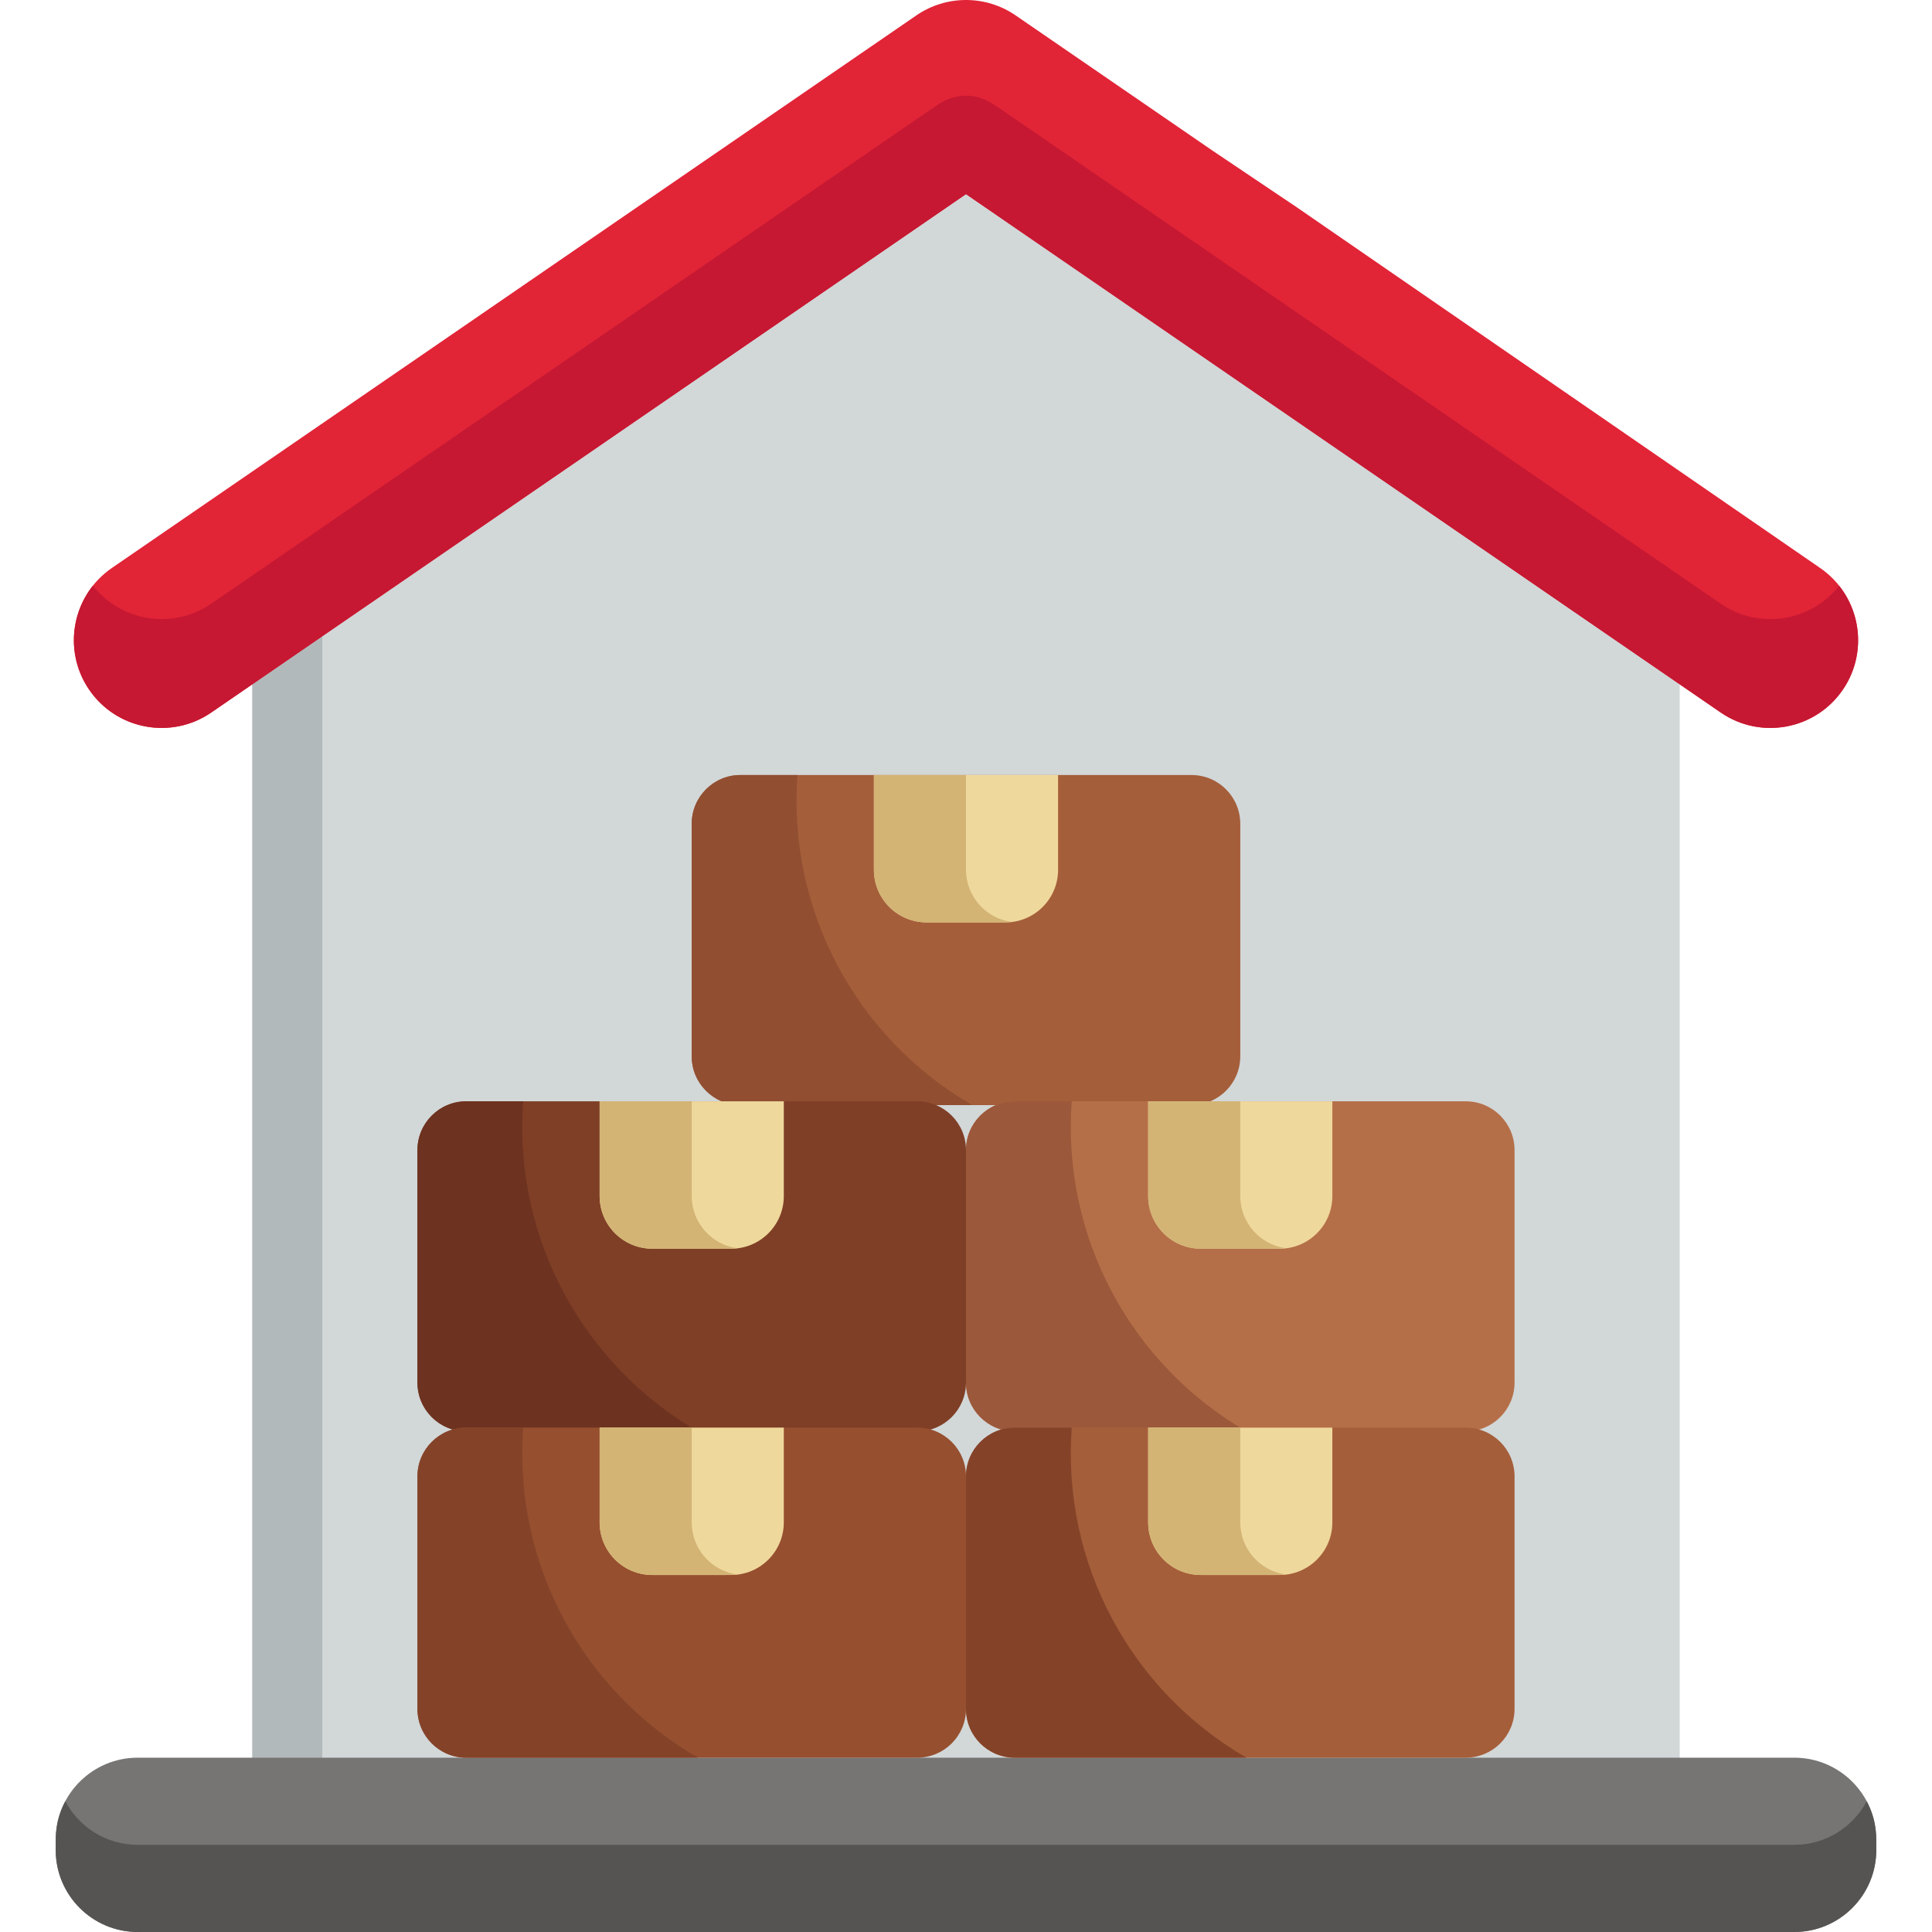 <?xml version="1.0" encoding="iso-8859-1"?>
<!-- Generator: Adobe Illustrator 19.0.0, SVG Export Plug-In . SVG Version: 6.00 Build 0)  -->
<svg version="1.1" id="Layer_1" xmlns="http://www.w3.org/2000/svg" xmlns:xlink="http://www.w3.org/1999/xlink" x="0px" y="0px"
	 viewBox="0 0 512 512" style="enable-background:new 0 0 512 512;" xml:space="preserve">
<path style="fill:#D2D7D8;" d="M255.999,9.049L66.862,157.656v325.39h378.275c0-7.108,0-318.254,0-325.388L255.999,9.049z"/>
<polygon style="fill:#B1B9BA;" points="265.272,16.334 255.999,9.049 66.862,157.656 66.862,483.046 85.407,483.046 85.407,157.656 
	"/>
<path style="fill:#A55E3A;" d="M328.684,279.93c0,7.141-5.787,12.928-12.929,12.928H196.243c-7.142,0-12.929-5.787-12.929-12.928
	v-61.616c0-7.139,5.787-12.928,12.929-12.928h119.512c7.142,0,12.929,5.789,12.929,12.928V279.93z"/>
<path style="fill:#EFD89C;" d="M231.593,205.386v25.112c0,7.702,6.244,13.946,13.947,13.946h20.918
	c7.703,0,13.947-6.244,13.947-13.946v-25.112H231.593z"/>
<path style="fill:#767574;" d="M497.235,490.261v-2.717c0-12.007-9.733-21.74-21.74-21.74H36.503c-12.007,0-21.74,9.733-21.74,21.74
	v2.717c0,12.004,9.733,21.739,21.74,21.739h438.992C487.502,512,497.235,502.265,497.235,490.261z"/>
<path style="fill:#565452;" d="M475.495,488.901H36.503c-8.322,0-15.547-4.681-19.199-11.549c-2.803,5.272-2.541,9.543-2.541,12.908
	c0,12.004,9.733,21.739,21.74,21.739h438.992c12.007,0,21.74-9.735,21.74-21.739c0-3.236,0.291-7.585-2.542-12.908
	C491.039,484.221,483.817,488.901,475.495,488.901z"/>
<path style="fill:#E22437;" d="M343.529,54.843l138.806,95.664c10.58,7.269,13.266,21.738,5.998,32.32
	c-7.266,10.577-21.734,13.27-32.32,5.998L255.999,51.442L55.984,188.825c-10.582,7.268-25.052,4.584-32.319-5.998
	c-7.268-10.582-4.582-25.052,5.998-32.32L242.839,4.084c7.929-5.445,18.392-5.445,26.32,0l52.234,35.877"/>
<path style="fill:#C61832;" d="M487.401,155.239c-7.523,9.529-21.242,11.708-31.389,4.739L264.495,28.431
	c-0.322-0.192-0.65-0.397-0.996-0.633c-8.083-5.5-15,0-15,0l-0.038-0.025L55.984,159.979c-10.147,6.97-23.854,4.766-31.372-4.759
	c-6.18,7.786-6.869,18.986-0.947,27.607c7.268,10.582,21.737,13.266,32.319,5.998L255.999,51.442l200.014,137.383
	c10.586,7.271,25.055,4.58,32.32-5.998C494.249,174.213,493.566,163.024,487.401,155.239z"/>
<path style="fill:#D3B475;" d="M255.999,230.498v-25.112h-24.406v25.112c0,7.702,6.244,13.946,13.947,13.946
	c22.832,0,21.34,0.046,22.663-0.121C261.325,243.464,255.999,237.608,255.999,230.498z"/>
<path style="fill:#914E31;" d="M211.332,205.386h-15.089c-7.142,0-12.929,5.789-12.929,12.928v61.616
	c0,7.141,5.787,12.928,12.929,12.928h61.402C227.071,275.151,208.728,241.548,211.332,205.386z"/>
<path style="fill:#7F3F26;" d="M255.999,366.403c0,7.142-5.789,12.929-12.929,12.929H123.559c-7.142,0-12.929-5.787-12.929-12.929
	v-61.615c0-7.142,5.787-12.931,12.929-12.931H243.07c7.14,0,12.929,5.789,12.929,12.931L255.999,366.403L255.999,366.403z"/>
<path style="fill:#B56F48;" d="M401.37,366.403c0,7.142-5.789,12.929-12.931,12.929H268.927c-7.141,0-12.928-5.787-12.928-12.929
	v-61.615c0-7.142,5.787-12.931,12.928-12.931H388.44c7.142,0,12.931,5.789,12.931,12.931v61.615H401.37z"/>
<g>
	<path style="fill:#EFD89C;" d="M304.277,291.857v25.114c0,7.701,6.244,13.947,13.946,13.947h20.919
		c7.703,0,13.946-6.246,13.946-13.947v-25.114H304.277z"/>
	<path style="fill:#EFD89C;" d="M158.908,291.857v25.114c0,7.701,6.242,13.947,13.946,13.947h20.92
		c7.7,0,13.945-6.246,13.945-13.947v-25.114H158.908z"/>
</g>
<g>
	<path style="fill:#D3B475;" d="M328.684,316.972v-25.114h-24.406v25.114c0,7.701,6.244,13.947,13.946,13.947
		c22.857,0,21.32,0.046,22.664-0.121C334.01,329.938,328.684,324.081,328.684,316.972z"/>
	<path style="fill:#D3B475;" d="M183.314,316.972v-25.114h-24.406v25.114c0,7.701,6.242,13.947,13.946,13.947
		c22.835,0,21.342,0.046,22.662-0.121C188.639,329.938,183.314,324.081,183.314,316.972z"/>
</g>
<path style="fill:#6D3220;" d="M138.647,291.859h-15.092c-7.139,0-12.926,5.789-12.926,12.929v61.615
	c0,7.142,5.787,12.929,12.926,12.929h61.404C155.092,362.035,136,328.851,138.647,291.859z"/>
<path style="fill:#9B583A;" d="M284.017,291.859h-15.09c-7.141,0-12.928,5.789-12.928,12.929v61.615
	c0,7.142,5.787,12.929,12.928,12.929h61.402C299.772,361.635,281.41,328.038,284.017,291.859z"/>
<path style="fill:#A55E3A;" d="M401.37,452.876c0,7.141-5.789,12.928-12.931,12.928H268.927c-7.141,0-12.928-5.787-12.928-12.928
	v-61.615c0-7.14,5.787-12.929,12.928-12.929H388.44c7.142,0,12.931,5.789,12.931,12.929v61.615H401.37z"/>
<path style="fill:#EFD89C;" d="M304.277,378.332v25.112c0,7.702,6.244,13.946,13.946,13.946h20.919
	c7.703,0,13.946-6.244,13.946-13.946v-25.112H304.277z"/>
<path style="fill:#D3B475;" d="M328.684,403.444v-25.112h-24.406v25.112c0,7.702,6.244,13.946,13.946,13.946
	c22.814,0,21.355,0.046,22.664-0.121C334.01,416.411,328.684,410.556,328.684,403.444z"/>
<path style="fill:#964F2F;" d="M255.999,452.876c0,7.141-5.789,12.928-12.929,12.928H123.559c-7.142,0-12.929-5.787-12.929-12.928
	v-61.615c0-7.14,5.787-12.929,12.929-12.929H243.07c7.14,0,12.929,5.789,12.929,12.929L255.999,452.876L255.999,452.876z"/>
<path style="fill:#EFD89C;" d="M158.908,378.332v25.112c0,7.702,6.242,13.946,13.946,13.946h20.92c7.7,0,13.945-6.244,13.945-13.946
	v-25.112H158.908z"/>
<path style="fill:#D3B475;" d="M183.314,403.444v-25.112h-24.406v25.112c0,7.702,6.242,13.946,13.946,13.946
	c22.82,0,21.357,0.046,22.662-0.121C188.639,416.411,183.314,410.556,183.314,403.444z"/>
<g>
	<path style="fill:#844329;" d="M138.647,378.332h-15.092c-7.139,0-12.926,5.789-12.926,12.929v61.615
		c0,7.141,5.787,12.928,12.926,12.928h61.404C155.002,448.456,136.007,415.224,138.647,378.332z"/>
	<path style="fill:#844329;" d="M284.017,378.332h-15.09c-7.141,0-12.928,5.789-12.928,12.929v61.615
		c0,7.141,5.787,12.928,12.928,12.928h61.402C299.773,448.108,281.41,414.511,284.017,378.332z"/>
</g>
<g>
</g>
<g>
</g>
<g>
</g>
<g>
</g>
<g>
</g>
<g>
</g>
<g>
</g>
<g>
</g>
<g>
</g>
<g>
</g>
<g>
</g>
<g>
</g>
<g>
</g>
<g>
</g>
<g>
</g>
</svg>
